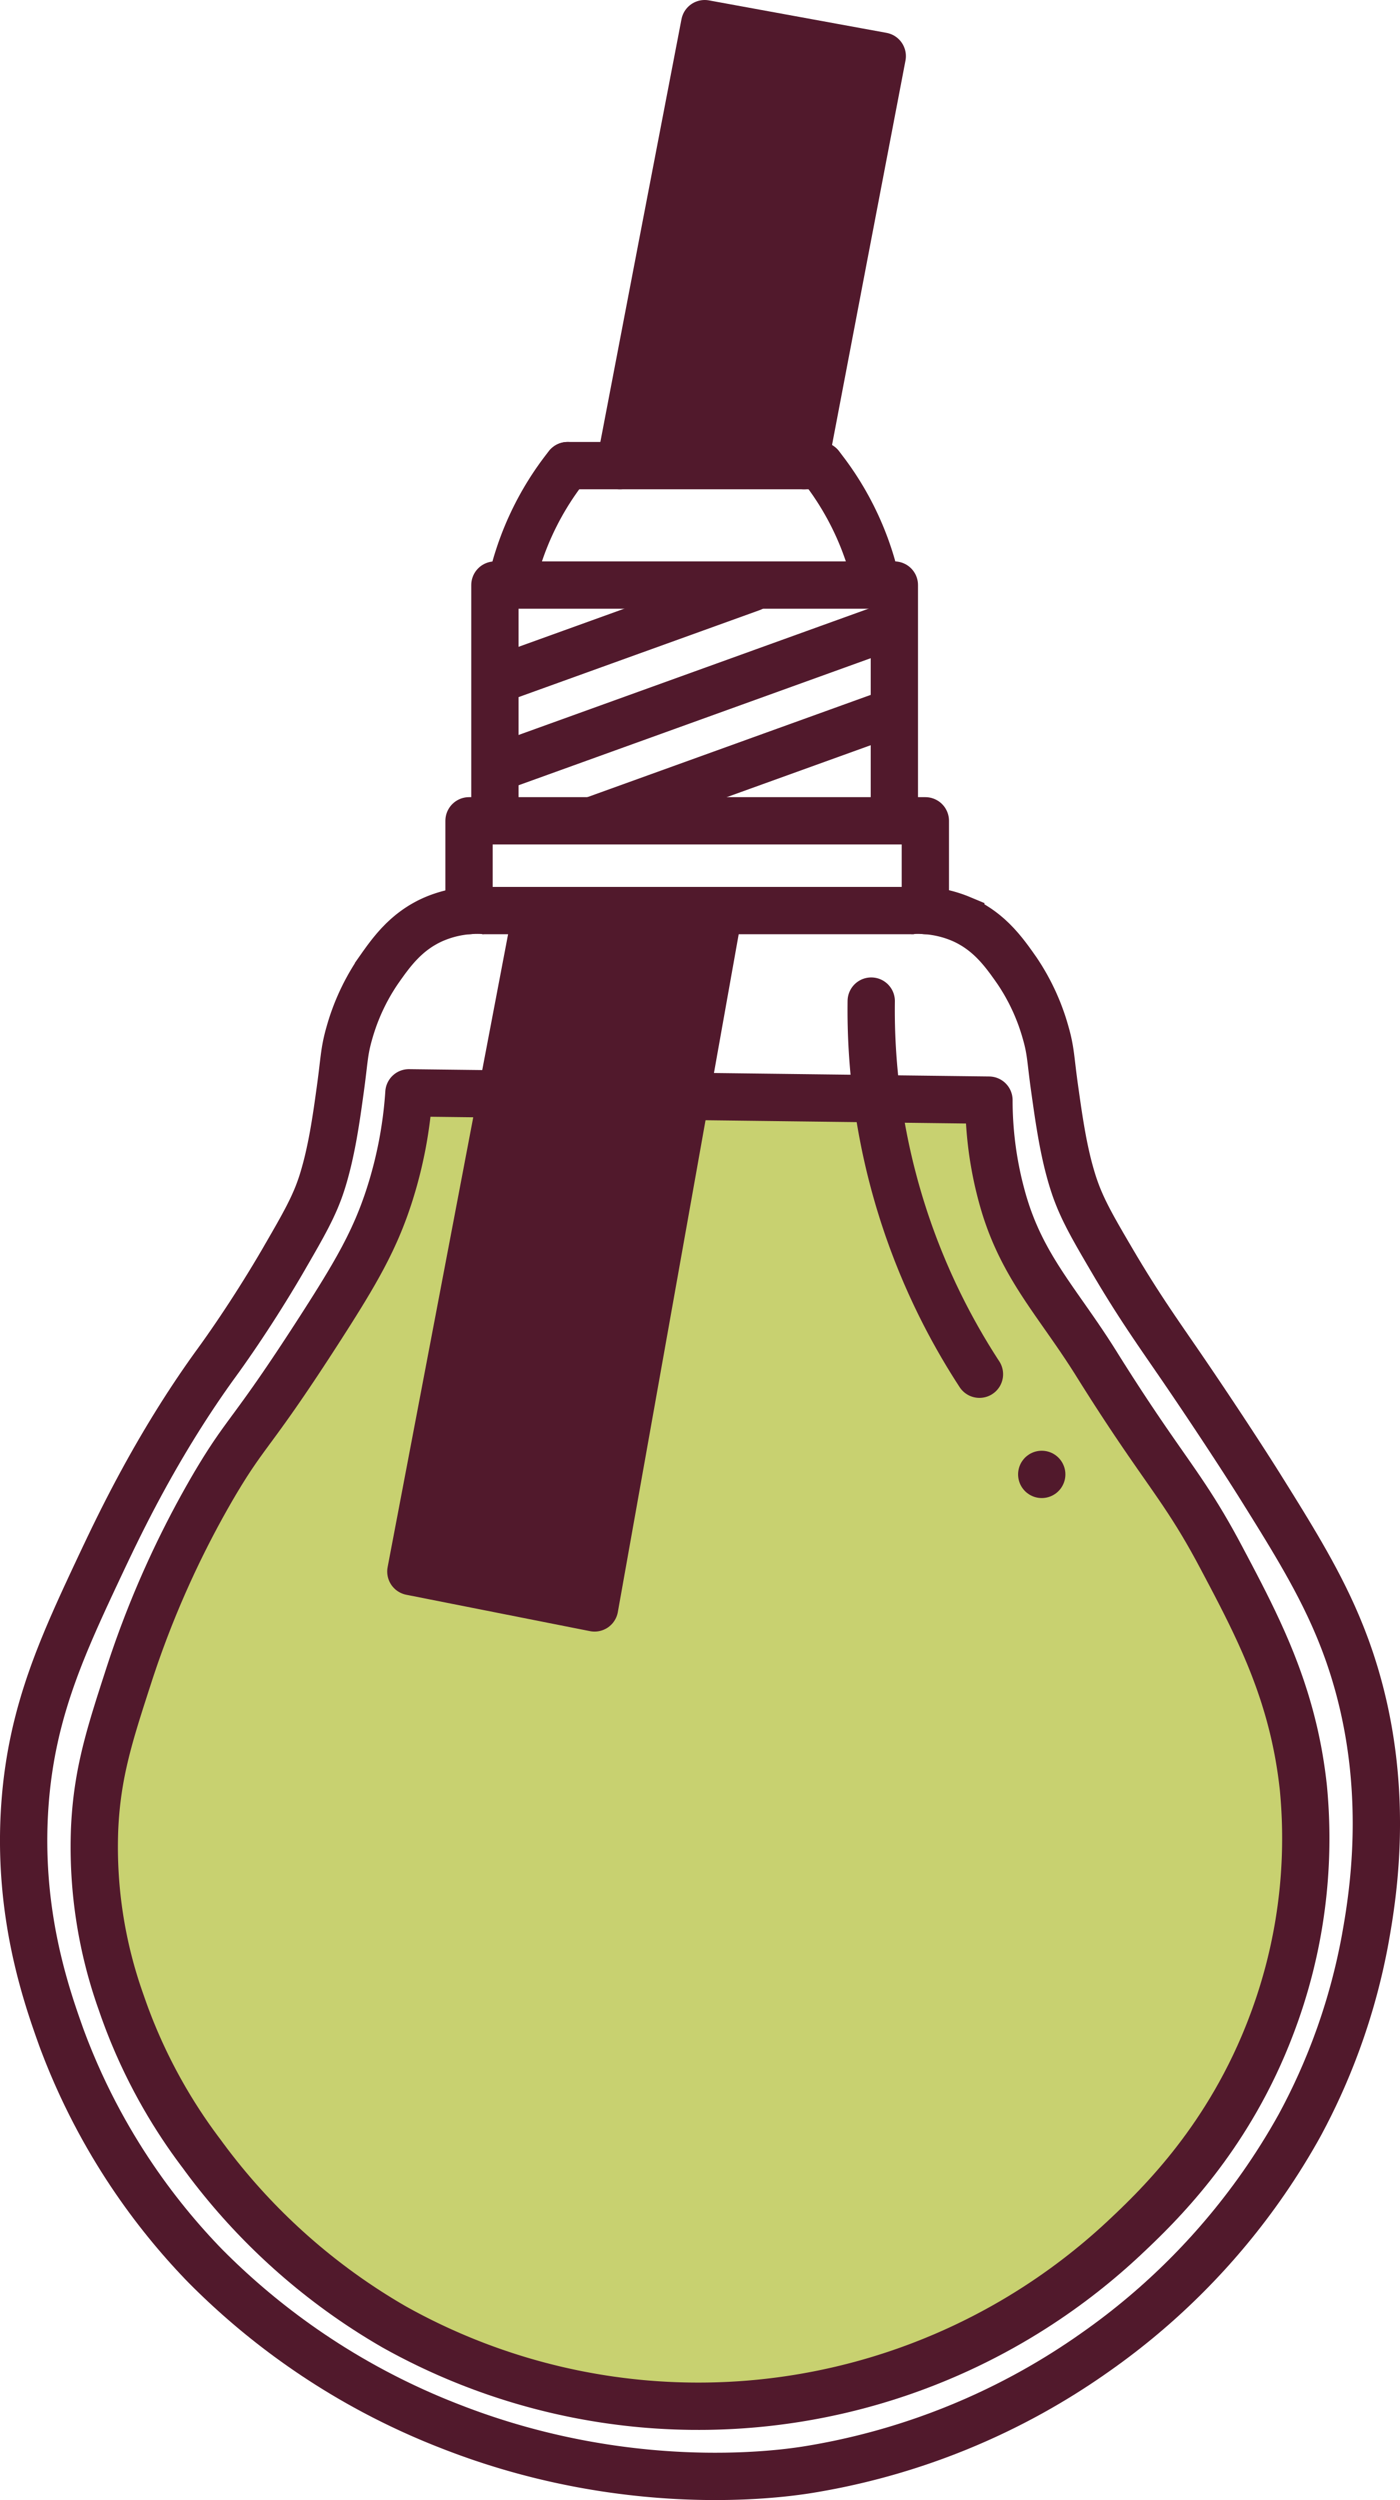 <svg xmlns="http://www.w3.org/2000/svg" viewBox="0 0 296.01 528.33"><defs><style>.cls-1{fill:#c8d170;}.cls-1,.cls-2,.cls-3,.cls-4{stroke:#51192c;stroke-width:10px;}.cls-1,.cls-3,.cls-4{stroke-linecap:round;stroke-linejoin:round;}.cls-2,.cls-3{fill:none;}.cls-2{stroke-miterlimit:10;}.cls-4{fill:#51192c;}</style></defs><title>websiteherobbt</title><g id="flavours"><path class="cls-1" d="M209.1,232.49a77.23,77.23,0,0,0,3.09,21.64c4.07,13.85,11.63,21.27,19.58,34,14.07,22.53,18.23,25.55,26.29,40.71,7.91,14.9,15.37,28.93,17.52,49a111,111,0,0,1-6.7,50c-9.06,24.09-23.93,38.32-31.44,45.35a131.76,131.76,0,0,1-154.1,18.55,131.8,131.8,0,0,1-40.71-36.59,113.79,113.79,0,0,1-17-31.95A97.73,97.73,0,0,1,20,386.59c.52-11.85,3.18-20,7.22-32.47a204.3,204.3,0,0,1,18-40.2c7.08-12,7.79-10.33,22.68-33.5,7.48-11.64,11.41-18.45,14.43-27.83a90.28,90.28,0,0,0,4.13-21.65Z"/></g><g id="cup"><line class="cls-2" x1="101.92" y1="192.43" x2="193.29" y2="192.43"/><path class="cls-2" d="M102.7,192.43a23.35,23.35,0,0,0-10.83,1.75c-6,2.56-9.17,7.09-11.85,10.91a45,45,0,0,0-6.17,13.27c-1.11,3.89-1,5.3-1.9,11.86s-1.86,13.25-3.79,19.44c-1.63,5.22-4,9.24-8.53,17.07-7.11,12.15-13.48,20.78-14.23,21.81C32.92,305.84,25,322.73,21.55,330c-8.23,17.5-14.79,31.45-16.26,51.1C3.59,404,9.74,421.55,13,430.65a137.93,137.93,0,0,0,30.2,48A148.33,148.33,0,0,0,95.1,512.72c37.05,14.56,69,10.21,75.1,9.29a145.3,145.3,0,0,0,61.17-24.77,143.75,143.75,0,0,0,43.36-48,133,133,0,0,0,13.93-39.49c1.73-9.66,5.83-34.22-3.87-61.16-4.34-12-10.43-21.81-18.58-34.84-4-6.36-10.53-16.29-16.64-25.21-4.9-7.14-8.92-12.79-14.23-21.81-4.55-7.74-6.86-11.72-8.53-17.07-1.94-6.19-2.88-12.92-3.8-19.44s-.79-8-1.89-11.86A45,45,0,0,0,215,205.09c-2.68-3.82-5.85-8.35-11.85-10.91a23.53,23.53,0,0,0-10.81-1.75"/><polyline class="cls-3" points="99.17 192.43 99.17 173.46 195.65 173.46 195.65 192.43"/><path class="cls-3" d="M108,123.79A61.35,61.35,0,0,1,120,98.4"/><path class="cls-3" d="M185.43,123.79a61.35,61.35,0,0,0-12-25.39"/><line class="cls-3" x1="120.02" y1="98.4" x2="173.43" y2="98.4"/><path class="cls-3" d="M184.21,211.56a140.81,140.81,0,0,0,22.88,78.85"/><line class="cls-3" x1="220.26" y1="311.58" x2="220.26" y2="311.58"/><path class="cls-4" d="M131.07,98.4Q140,51.7,149,5l37.54,6.86Q178.24,55.14,170,98.4"/><path class="cls-4" d="M113.47,192.43q-13.31,69.84-26.6,139.68l38.84,7.69L152,192.43"/><path class="cls-3" d="M104.64,170.82q0-23.59,0-47.18h84.46v46.84"/><line class="cls-3" x1="158.91" y1="124.24" x2="108.02" y2="142.59"/><line class="cls-3" x1="187.07" y1="132.71" x2="106.55" y2="161.75"/><line class="cls-3" x1="185.56" y1="151.64" x2="125.51" y2="173.3"/></g></svg>
